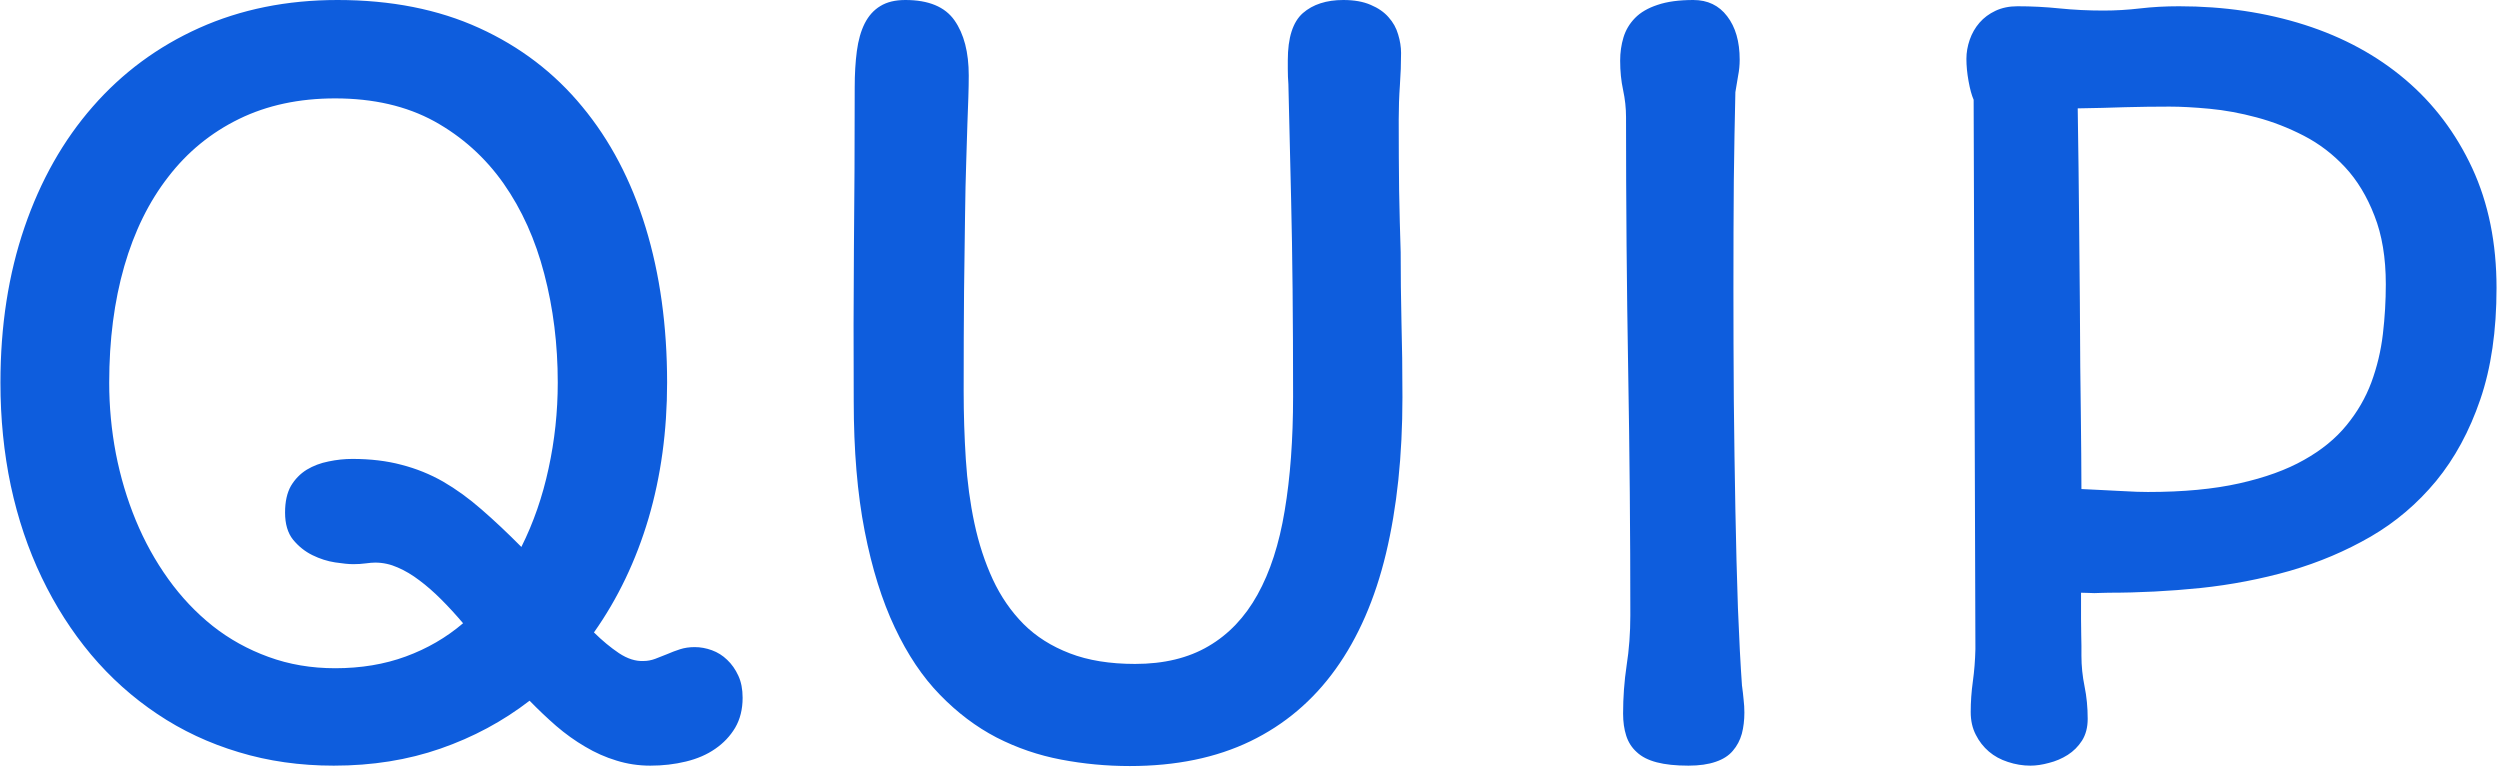 <svg xmlns="http://www.w3.org/2000/svg" version="1.1" xmlns:xlink="http://www.w3.org/1999/xlink" xmlns:svgjs="http://svgjs.dev/svgjs" width="2000" height="616" viewBox="0 0 2000 616"><g transform="matrix(1,0,0,1,-1.212,-1.584)"><svg viewBox="0 0 396 122" data-background-color="#ffffff" preserveAspectRatio="xMidYMid meet" height="616" width="2000" xmlns="http://www.w3.org/2000/svg" xmlns:xlink="http://www.w3.org/1999/xlink"><g id="tight-bounds" transform="matrix(1,0,0,1,0.24,0.314)"><svg viewBox="0 0 395.52 121.373" height="121.373" width="395.52"><g><svg viewBox="0 0 395.52 121.373" height="121.373" width="395.52"><g><svg viewBox="0 0 395.52 121.373" height="121.373" width="395.52"><g id="textblocktransform"><svg viewBox="0 0 395.52 121.373" height="121.373" width="395.52" id="textblock"><g><svg viewBox="0 0 395.52 121.373" height="121.373" width="395.52"><g transform="matrix(1,0,0,1,0,0)"><svg width="395.52" viewBox="3.52 -38.43 127.6 39.16" height="121.373" data-palette-color="#0e5ddd"><path d="M3.52-18.87L3.52-18.87Q3.52-23.22 4.75-26.81 5.98-30.4 8.24-32.98 10.5-35.57 13.68-37 16.87-38.43 20.75-38.43L20.75-38.43Q24.85-38.43 27.99-37 31.13-35.57 33.26-32.98 35.4-30.4 36.5-26.81 37.6-23.22 37.6-18.87L37.6-18.87Q37.6-15.16 36.65-11.93 35.69-8.69 33.86-6.1L33.86-6.1Q34.5-5.47 35.14-5.04 35.79-4.61 36.4-4.64L36.4-4.64Q36.69-4.64 36.99-4.75 37.28-4.86 37.6-4.99 37.92-5.13 38.26-5.24 38.6-5.35 39.01-5.35L39.01-5.35Q39.45-5.35 39.89-5.19 40.33-5.03 40.67-4.7 41.02-4.37 41.24-3.89 41.46-3.42 41.46-2.76L41.46-2.76Q41.46-1.88 41.08-1.23 40.7-0.59 40.06-0.15 39.43 0.29 38.56 0.5 37.7 0.71 36.74 0.71L36.74 0.71Q35.84 0.71 35.01 0.45 34.18 0.2 33.41-0.26 32.64-0.71 31.93-1.32 31.23-1.93 30.57-2.61L30.57-2.61Q28.52-1.03 26.01-0.16 23.51 0.71 20.56 0.71L20.56 0.71Q17.97 0.71 15.7 0.02 13.43-0.66 11.54-1.93 9.64-3.2 8.15-4.97 6.67-6.74 5.63-8.91 4.59-11.08 4.05-13.6 3.52-16.11 3.52-18.87ZM9.08-18.87L9.08-18.87Q9.08-17.04 9.42-15.25 9.77-13.45 10.44-11.83 11.11-10.21 12.1-8.83 13.09-7.45 14.37-6.43 15.65-5.42 17.22-4.85 18.8-4.27 20.63-4.27L20.63-4.27Q22.61-4.27 24.24-4.87 25.88-5.47 27.17-6.57L27.17-6.57Q26.61-7.23 26.05-7.79 25.49-8.35 24.94-8.76 24.39-9.18 23.83-9.42 23.27-9.67 22.68-9.67L22.68-9.67Q22.49-9.67 22.19-9.63 21.9-9.59 21.56-9.59L21.56-9.59Q21.22-9.59 20.63-9.68 20.04-9.77 19.47-10.05 18.9-10.33 18.48-10.84 18.07-11.35 18.07-12.23L18.07-12.23Q18.07-13.06 18.37-13.59 18.68-14.11 19.18-14.42 19.68-14.72 20.29-14.84 20.9-14.97 21.51-14.97L21.51-14.97Q22.9-14.97 24.02-14.67 25.15-14.38 26.15-13.81 27.15-13.23 28.11-12.39 29.08-11.55 30.15-10.47L30.15-10.47Q31.08-12.33 31.54-14.48 32.01-16.63 32.01-18.87L32.01-18.87Q32.01-21.8 31.32-24.43 30.64-27.05 29.24-29.05 27.83-31.05 25.7-32.23 23.56-33.4 20.63-33.4L20.63-33.4Q17.87-33.4 15.72-32.35 13.57-31.3 12.1-29.39 10.62-27.49 9.85-24.82 9.08-22.14 9.08-18.87ZM47.14-17.94L47.14-17.94Q47.12-21.83 47.15-25.74 47.19-29.66 47.19-33.96L47.19-33.96Q47.19-34.99 47.3-35.82 47.41-36.65 47.7-37.23 48-37.82 48.5-38.12 49-38.43 49.78-38.43L49.78-38.43Q51.56-38.43 52.29-37.39 53.02-36.35 53.02-34.57L53.02-34.57Q53.02-34.06 53-33.47 52.98-32.89 52.95-32.08 52.93-31.27 52.89-30.13 52.85-28.98 52.83-27.37 52.81-25.76 52.78-23.56 52.76-21.36 52.76-18.43L52.76-18.43Q52.76-16.67 52.87-14.95 52.98-13.23 53.31-11.68 53.64-10.13 54.25-8.81 54.86-7.5 55.82-6.53 56.78-5.57 58.19-5.03 59.59-4.49 61.52-4.49L61.52-4.49Q63.74-4.49 65.28-5.4 66.82-6.3 67.78-8.03 68.75-9.77 69.17-12.32 69.6-14.87 69.6-18.16L69.6-18.16Q69.6-24.1 69.5-28.2 69.41-32.3 69.36-34.13L69.36-34.13Q69.33-34.5 69.33-34.89 69.33-35.28 69.33-35.35L69.33-35.35Q69.33-37.08 70.1-37.76 70.87-38.43 72.17-38.43L72.17-38.43Q73-38.43 73.57-38.18 74.14-37.94 74.48-37.55 74.83-37.16 74.97-36.67 75.12-36.18 75.12-35.72L75.12-35.72Q75.12-34.91 75.06-34.07 75-33.23 75-32.32L75-32.32Q75-30.37 75.02-28.71 75.05-27.05 75.1-25.54L75.1-25.54Q75.1-23.78 75.14-21.98 75.19-20.19 75.19-18.12L75.19-18.12Q75.19-13.65 74.35-10.14 73.51-6.64 71.77-4.22 70.04-1.81 67.42-0.54 64.79 0.73 61.25 0.73L61.25 0.73Q59.47 0.73 57.74 0.4 56 0.07 54.44-0.73 52.88-1.54 51.55-2.91 50.22-4.27 49.24-6.35 48.26-8.42 47.7-11.28 47.14-14.14 47.14-17.94ZM86.47-1.95L86.47-1.95Q86.47-3.2 86.65-4.41 86.84-5.62 86.84-6.98L86.84-6.98Q86.84-13.21 86.73-19.51 86.62-25.81 86.62-32.45L86.62-32.45Q86.62-33.13 86.47-33.83 86.32-34.52 86.32-35.33L86.32-35.33Q86.32-35.96 86.49-36.52 86.66-37.08 87.08-37.51 87.5-37.94 88.23-38.18 88.96-38.43 90.06-38.43L90.06-38.43Q91.16-38.43 91.79-37.6 92.43-36.77 92.43-35.38L92.43-35.38Q92.43-34.96 92.35-34.56 92.28-34.16 92.21-33.72L92.21-33.72Q92.16-31.62 92.13-29.2 92.11-26.78 92.11-23.66L92.11-23.66Q92.11-20.87 92.13-17.97 92.16-15.06 92.21-12.38 92.26-9.69 92.34-7.36 92.43-5.03 92.55-3.34L92.55-3.34 92.55-3.37Q92.6-3 92.63-2.67 92.67-2.34 92.67-2L92.67-2Q92.67-1.42 92.54-0.92 92.4-0.42 92.08-0.05 91.77 0.32 91.21 0.51 90.64 0.71 89.81 0.71L89.81 0.71Q88.84 0.71 88.19 0.54 87.54 0.37 87.17 0.02 86.79-0.32 86.63-0.82 86.47-1.32 86.47-1.95ZM104.24-2.03L104.24-2.03Q104.24-2.81 104.35-3.6 104.46-4.39 104.48-5.25L104.48-5.25 104.39-33.33Q104.24-33.67 104.13-34.28 104.02-34.89 104.02-35.42L104.02-35.42Q104.02-35.91 104.19-36.4 104.36-36.89 104.69-37.27 105.02-37.65 105.51-37.88 106-38.11 106.63-38.11L106.63-38.11Q107.71-38.11 108.78-38 109.86-37.89 111.03-37.89L111.03-37.89Q111.96-37.89 112.9-38 113.84-38.11 114.89-38.11L114.89-38.11Q118.33-38.11 121.31-37.16 124.28-36.21 126.46-34.36 128.63-32.52 129.88-29.83 131.12-27.15 131.12-23.71L131.12-23.71Q131.12-20.43 130.29-18.01 129.46-15.58 128.03-13.84 126.6-12.11 124.69-11 122.77-9.89 120.56-9.25 118.35-8.62 115.98-8.37 113.62-8.13 111.3-8.13L111.3-8.13Q111.05-8.13 110.88-8.12 110.71-8.11 110.56-8.11 110.42-8.11 110.26-8.12 110.1-8.13 109.88-8.13L109.88-8.13Q109.88-7.28 109.88-6.77 109.88-6.27 109.89-5.96 109.9-5.64 109.9-5.42 109.9-5.2 109.9-4.91L109.9-4.91Q109.9-4.13 110.06-3.34 110.22-2.56 110.22-1.68L110.22-1.68Q110.22-1.03 109.93-0.57 109.64-0.12 109.2 0.16 108.76 0.44 108.24 0.57 107.73 0.71 107.29 0.71L107.29 0.71Q106.71 0.71 106.14 0.52 105.58 0.34 105.17-0.01 104.75-0.37 104.5-0.87 104.24-1.37 104.24-2.03ZM109.9-13.43L109.9-13.43Q110.39-13.4 110.92-13.38 111.44-13.35 111.91-13.33 112.37-13.31 112.74-13.29 113.1-13.28 113.3-13.28L113.3-13.28Q116.01-13.28 117.97-13.72 119.94-14.16 121.28-14.92 122.62-15.67 123.45-16.69 124.28-17.7 124.72-18.88 125.16-20.07 125.31-21.35 125.46-22.63 125.46-23.9L125.46-23.9Q125.46-25.93 124.88-27.4 124.31-28.88 123.38-29.88 122.45-30.88 121.27-31.49 120.09-32.1 118.85-32.43 117.62-32.76 116.45-32.87 115.28-32.98 114.4-32.98L114.4-32.98Q113.27-32.98 112.14-32.95 111-32.91 109.71-32.89L109.71-32.89Q109.76-29.69 109.78-27.26 109.81-24.83 109.82-22.96 109.83-21.09 109.84-19.7 109.86-18.31 109.87-17.21 109.88-16.11 109.89-15.21 109.9-14.31 109.9-13.43Z" opacity="1" transform="matrix(1,0,0,1,0,0)" fill="#0e5ddd" class="wordmark-text-0" data-fill-palette-color="primary" id="text-0"></path></svg></g></svg></g></svg></g></svg></g><g></g></svg></g><defs></defs></svg><rect width="395.52" height="121.373" fill="none" stroke="none" visibility="hidden"></rect></g></svg></g></svg>